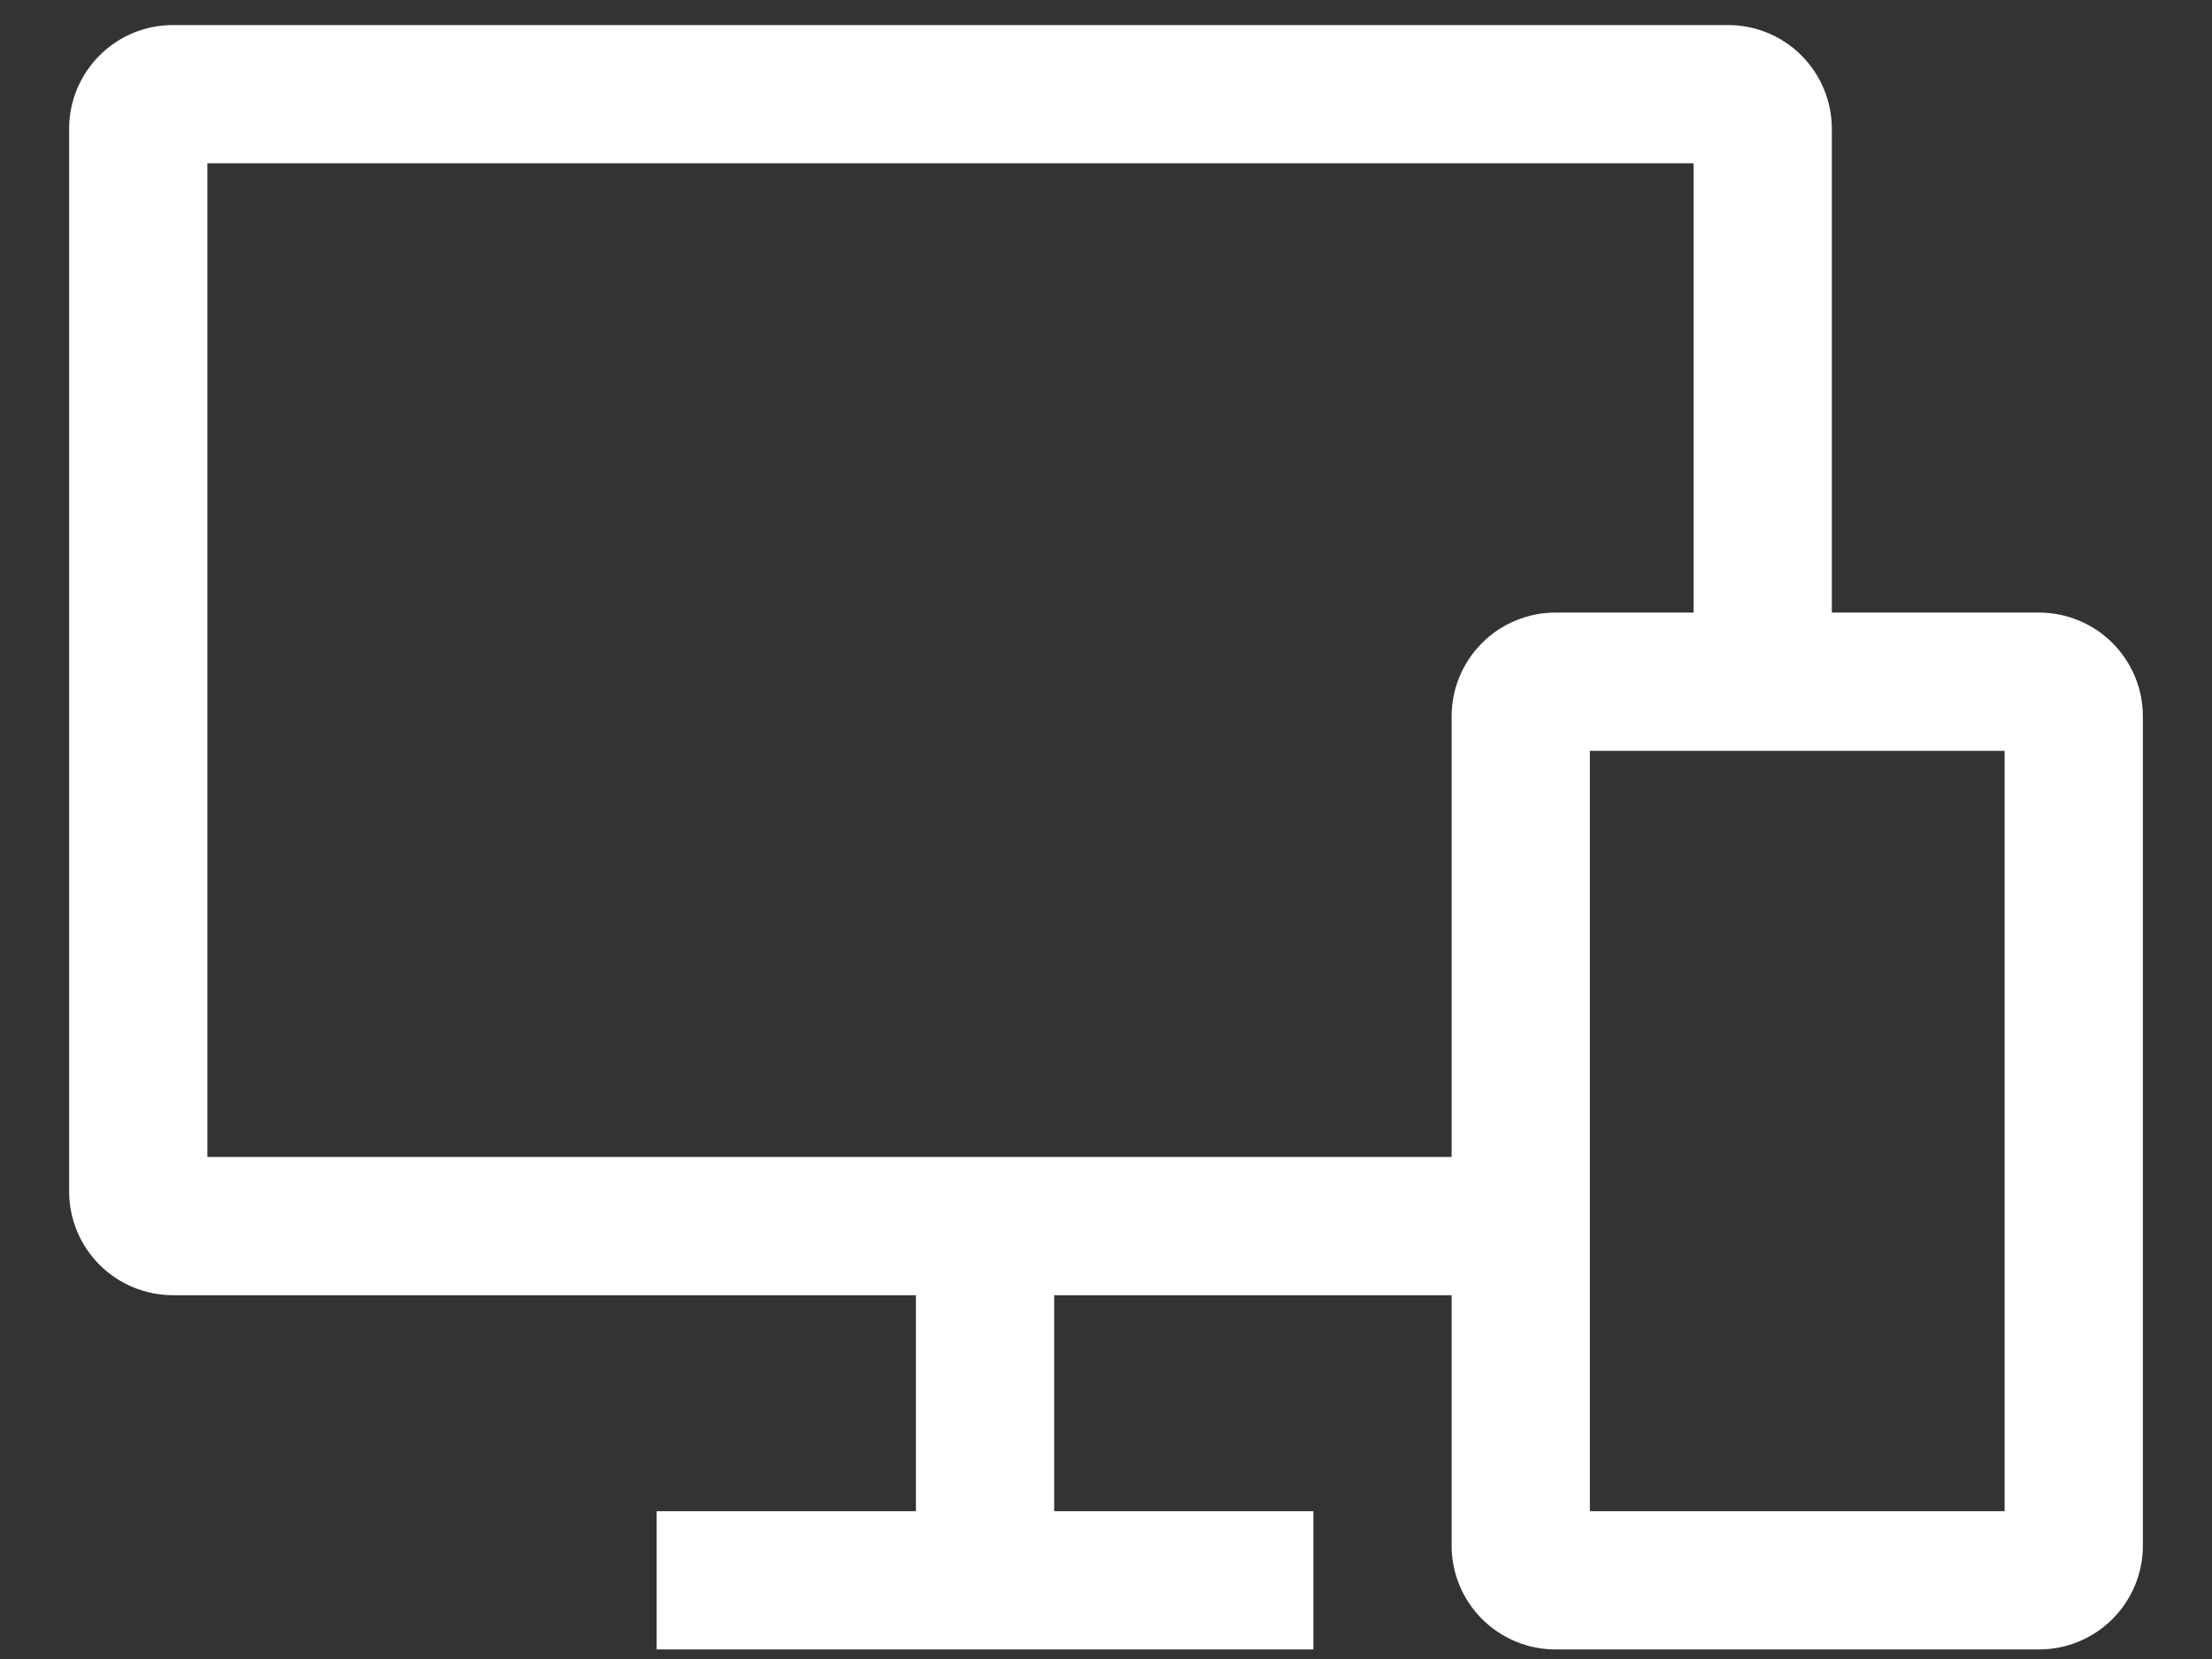 <svg width="28" height="21" viewBox="0 0 28 21" fill="none" xmlns="http://www.w3.org/2000/svg">
<rect x="0" y="0" width="28" height="21" fill="#333333" stroke="none"/>
<path d="M25.812 7.754H23.188V1.629C23.187 1.281 23.049 0.948 22.803 0.702C22.557 0.455 22.223 0.317 21.875 0.317H2.188C1.84 0.317 1.506 0.455 1.26 0.702C1.014 0.948 0.875 1.281 0.875 1.629V15.082C0.875 15.43 1.014 15.764 1.26 16.01C1.506 16.256 1.84 16.394 2.188 16.395H11.594V19.129H8.312V20.879H16.625V19.129H13.344V16.395H18.375V19.567C18.375 19.915 18.514 20.248 18.76 20.494C19.006 20.74 19.34 20.879 19.688 20.879H25.812C26.16 20.879 26.494 20.74 26.74 20.494C26.986 20.248 27.125 19.915 27.125 19.567V9.067C27.125 8.719 26.986 8.385 26.74 8.139C26.494 7.893 26.16 7.755 25.812 7.754ZM18.375 9.067V14.645H2.625V2.067H21.438V7.754H19.688C19.34 7.755 19.006 7.893 18.76 8.139C18.514 8.385 18.375 8.719 18.375 9.067ZM25.375 19.129H20.125V9.504H25.375V19.129Z" fill="white"/>
</svg>
